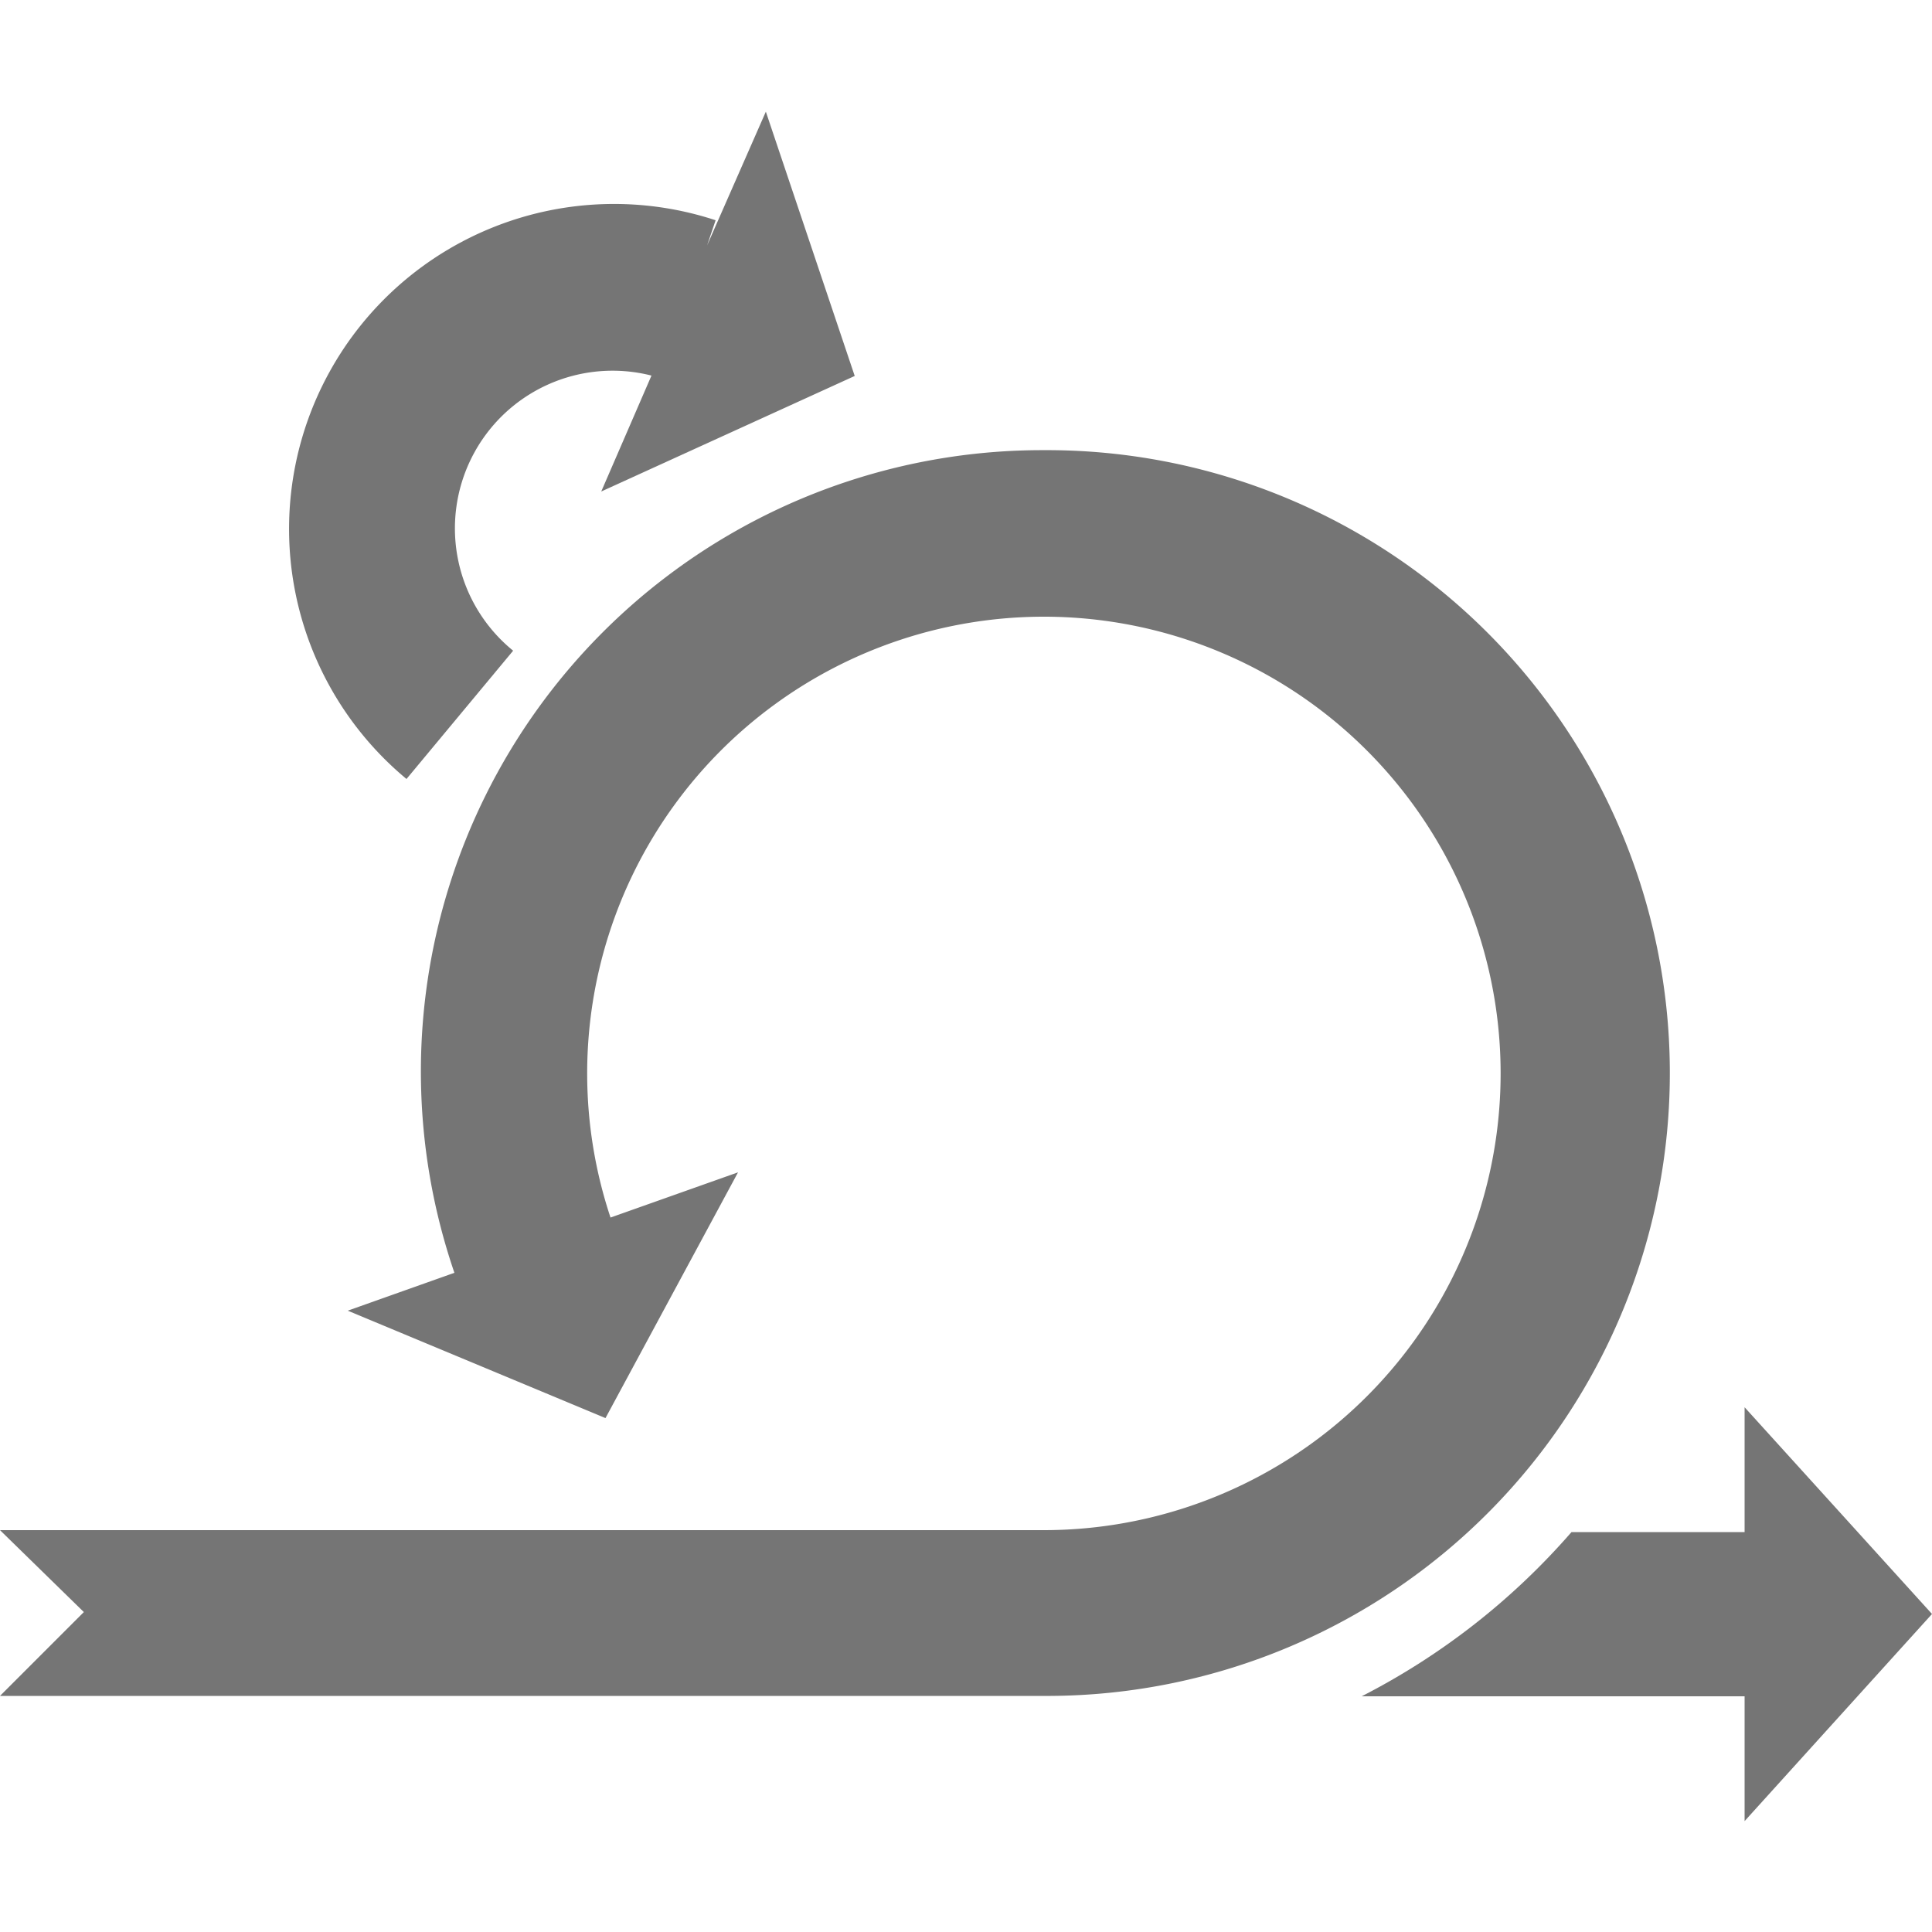 <svg id="Capa_2" data-name="Capa 2" xmlns="http://www.w3.org/2000/svg" viewBox="0 0 50 50"><defs><style>.cls-1{fill:#757575;}</style></defs><title>Agile</title><path class="cls-1" d="M50,41.77l-4.85-5.35v3.23H40.67a18.16,18.16,0,0,1-5.43,4.25h9.91v3.23Z"/><path class="cls-1" d="M27,11.65A16.08,16.08,0,0,0,11.76,32.94L9,33.92l6.67,2.78,3.43-6.36-3.3,1.17A11.82,11.82,0,1,1,27,39.6v0H0l2.17,2.12L0,43.89H27.19A16.12,16.12,0,0,0,27,11.65Z"/><path class="cls-1" d="M22.12,9.73l-2.3-6.84L18.3,6.35l.22-.65a8.41,8.41,0,0,0-8,14.46l2.76-3.32a4.08,4.08,0,0,1,3.58-7.12l-1.3,3Z"/></svg>